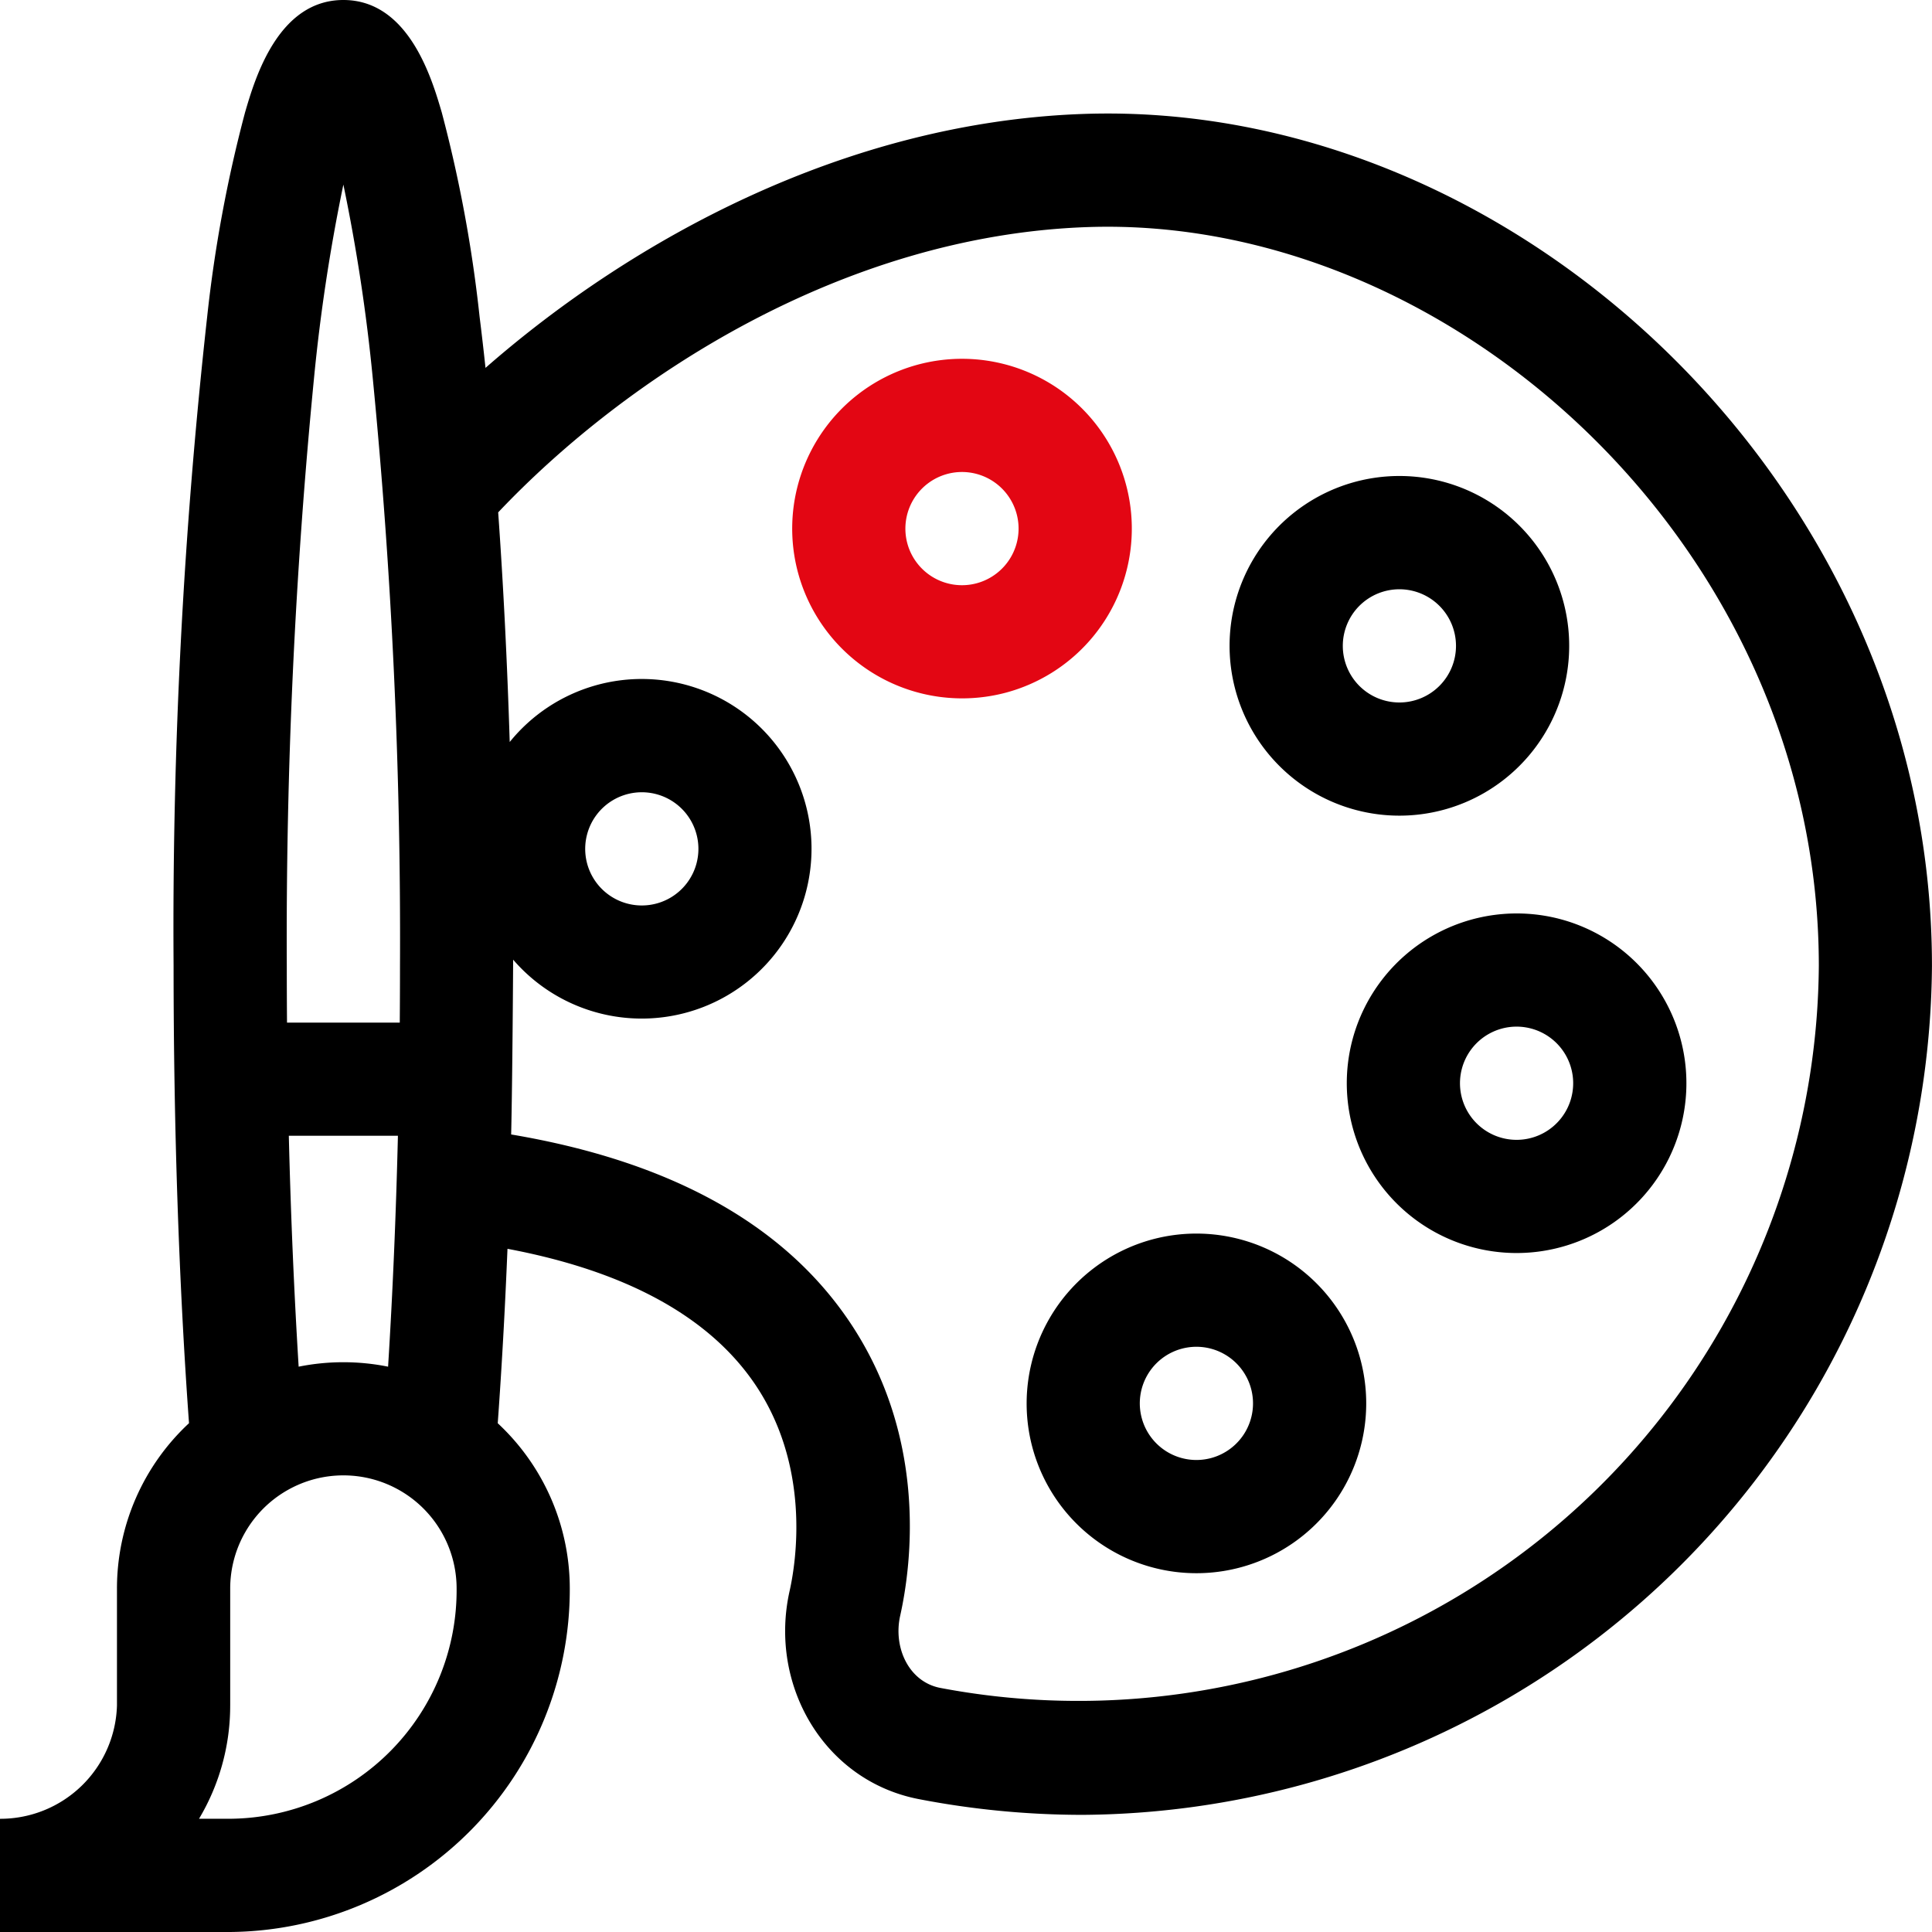 <svg xmlns="http://www.w3.org/2000/svg" width="128.509" height="128.509" viewBox="0 0 128.509 128.509">
  <g id="paleta-de-pintura" transform="translate(0 0)">
    <path id="Trazado_49" data-name="Trazado 49" d="M37.9,105.669a15.017,15.017,0,0,0-4.791-11l0-.021c.267-3.686.483-7.572.647-11.582,7.709,1.452,13.171,4.375,16.263,8.717,3.987,5.6,2.925,12.172,2.5,14.053-1.4,6.273,2.313,12.627,8.605,13.836A57.566,57.566,0,0,0,72,120.717a56.874,56.874,0,0,0,56.506-56.462c.009-31.781-27.632-57.71-56.5-56.674C56.24,8.149,42.066,15.918,32.294,24.47q-.187-1.748-.393-3.4A90.685,90.685,0,0,0,29.384,7.478C28.728,5.24,27.191,0,22.84,0S16.953,5.24,16.3,7.478A90.717,90.717,0,0,0,13.78,21.069a369.051,369.051,0,0,0-2.234,43.185c0,10.621.354,21.13,1.025,30.391l0,.021a15.017,15.017,0,0,0-4.791,11v7.781A7.761,7.761,0,0,1,0,120.979v7.53H15.311A22.794,22.794,0,0,0,37.9,105.669ZM72.281,15.107c24.259-.87,48.706,21.277,48.7,49.146a49.249,49.249,0,0,1-58.428,48.022c-2.1-.4-3.15-2.682-2.677-4.8.759-3.4,1.916-12.151-3.72-20.064C51.732,81.2,44.289,77.192,34,75.46c.087-3.688.132-11.486.132-11.627a11.294,11.294,0,1,0-.228-14.478c-.167-5.348-.425-10.479-.767-15.274,8.52-9,22.923-18.391,39.141-18.974ZM39.055,55.485A3.765,3.765,0,1,1,41.717,60.1,3.763,3.763,0,0,1,39.055,55.485ZM20.881,25.21A120.537,120.537,0,0,1,22.84,12.278,120.537,120.537,0,0,1,24.8,25.21a383.293,383.293,0,0,1,1.806,39.044q0,1.886-.015,3.765h-7.5q-.015-1.878-.015-3.765A383.293,383.293,0,0,1,20.881,25.21ZM19.212,75.547h7.256c-.129,5.317-.349,10.488-.654,15.359a15.072,15.072,0,0,0-5.949,0c-.3-4.871-.524-10.042-.654-15.359Zm-3.9,37.9v-7.781a7.53,7.53,0,0,1,15.06,0,15.2,15.2,0,0,1-15.06,15.311H13.238A14.654,14.654,0,0,0,15.311,113.449Z" transform="translate(0 0)"/>
    <path id="Trazado_50" data-name="Trazado 50" d="M345.126,145.444a11.295,11.295,0,1,0-15.973,0A11.288,11.288,0,0,0,345.126,145.444ZM334.477,134.8a3.765,3.765,0,1,1,0,5.324A3.769,3.769,0,0,1,334.477,134.8Z" transform="translate(-244.058 -94.501)"/>
    <path id="Trazado_51" data-name="Trazado 51" d="M224.156,117.29a11.295,11.295,0,1,0-13.833-7.986A11.308,11.308,0,0,0,224.156,117.29Zm-3.9-14.547a3.765,3.765,0,1,1-2.662,4.611,3.77,3.77,0,0,1,2.662-4.611Z" transform="translate(-157.244 -71.219)" fill="#e30613"/>
    <path id="Trazado_52" data-name="Trazado 52" d="M272.439,341.119a11.295,11.295,0,1,0,7.987-13.833A11.308,11.308,0,0,0,272.439,341.119Zm9.936-6.56a3.765,3.765,0,1,1-2.662,4.611A3.763,3.763,0,0,1,282.375,334.559Z" transform="translate(-203.769 -244.848)"/>
    <path id="Trazado_53" data-name="Trazado 53" d="M357.292,250.42a11.295,11.295,0,1,0,13.833-7.986A11.308,11.308,0,0,0,357.292,250.42Zm14.546,3.9a3.765,3.765,0,1,1-2.662-4.611A3.763,3.763,0,0,1,371.838,254.317Z" transform="translate(-267.324 -181.293)"/>
  </g>
</svg>
